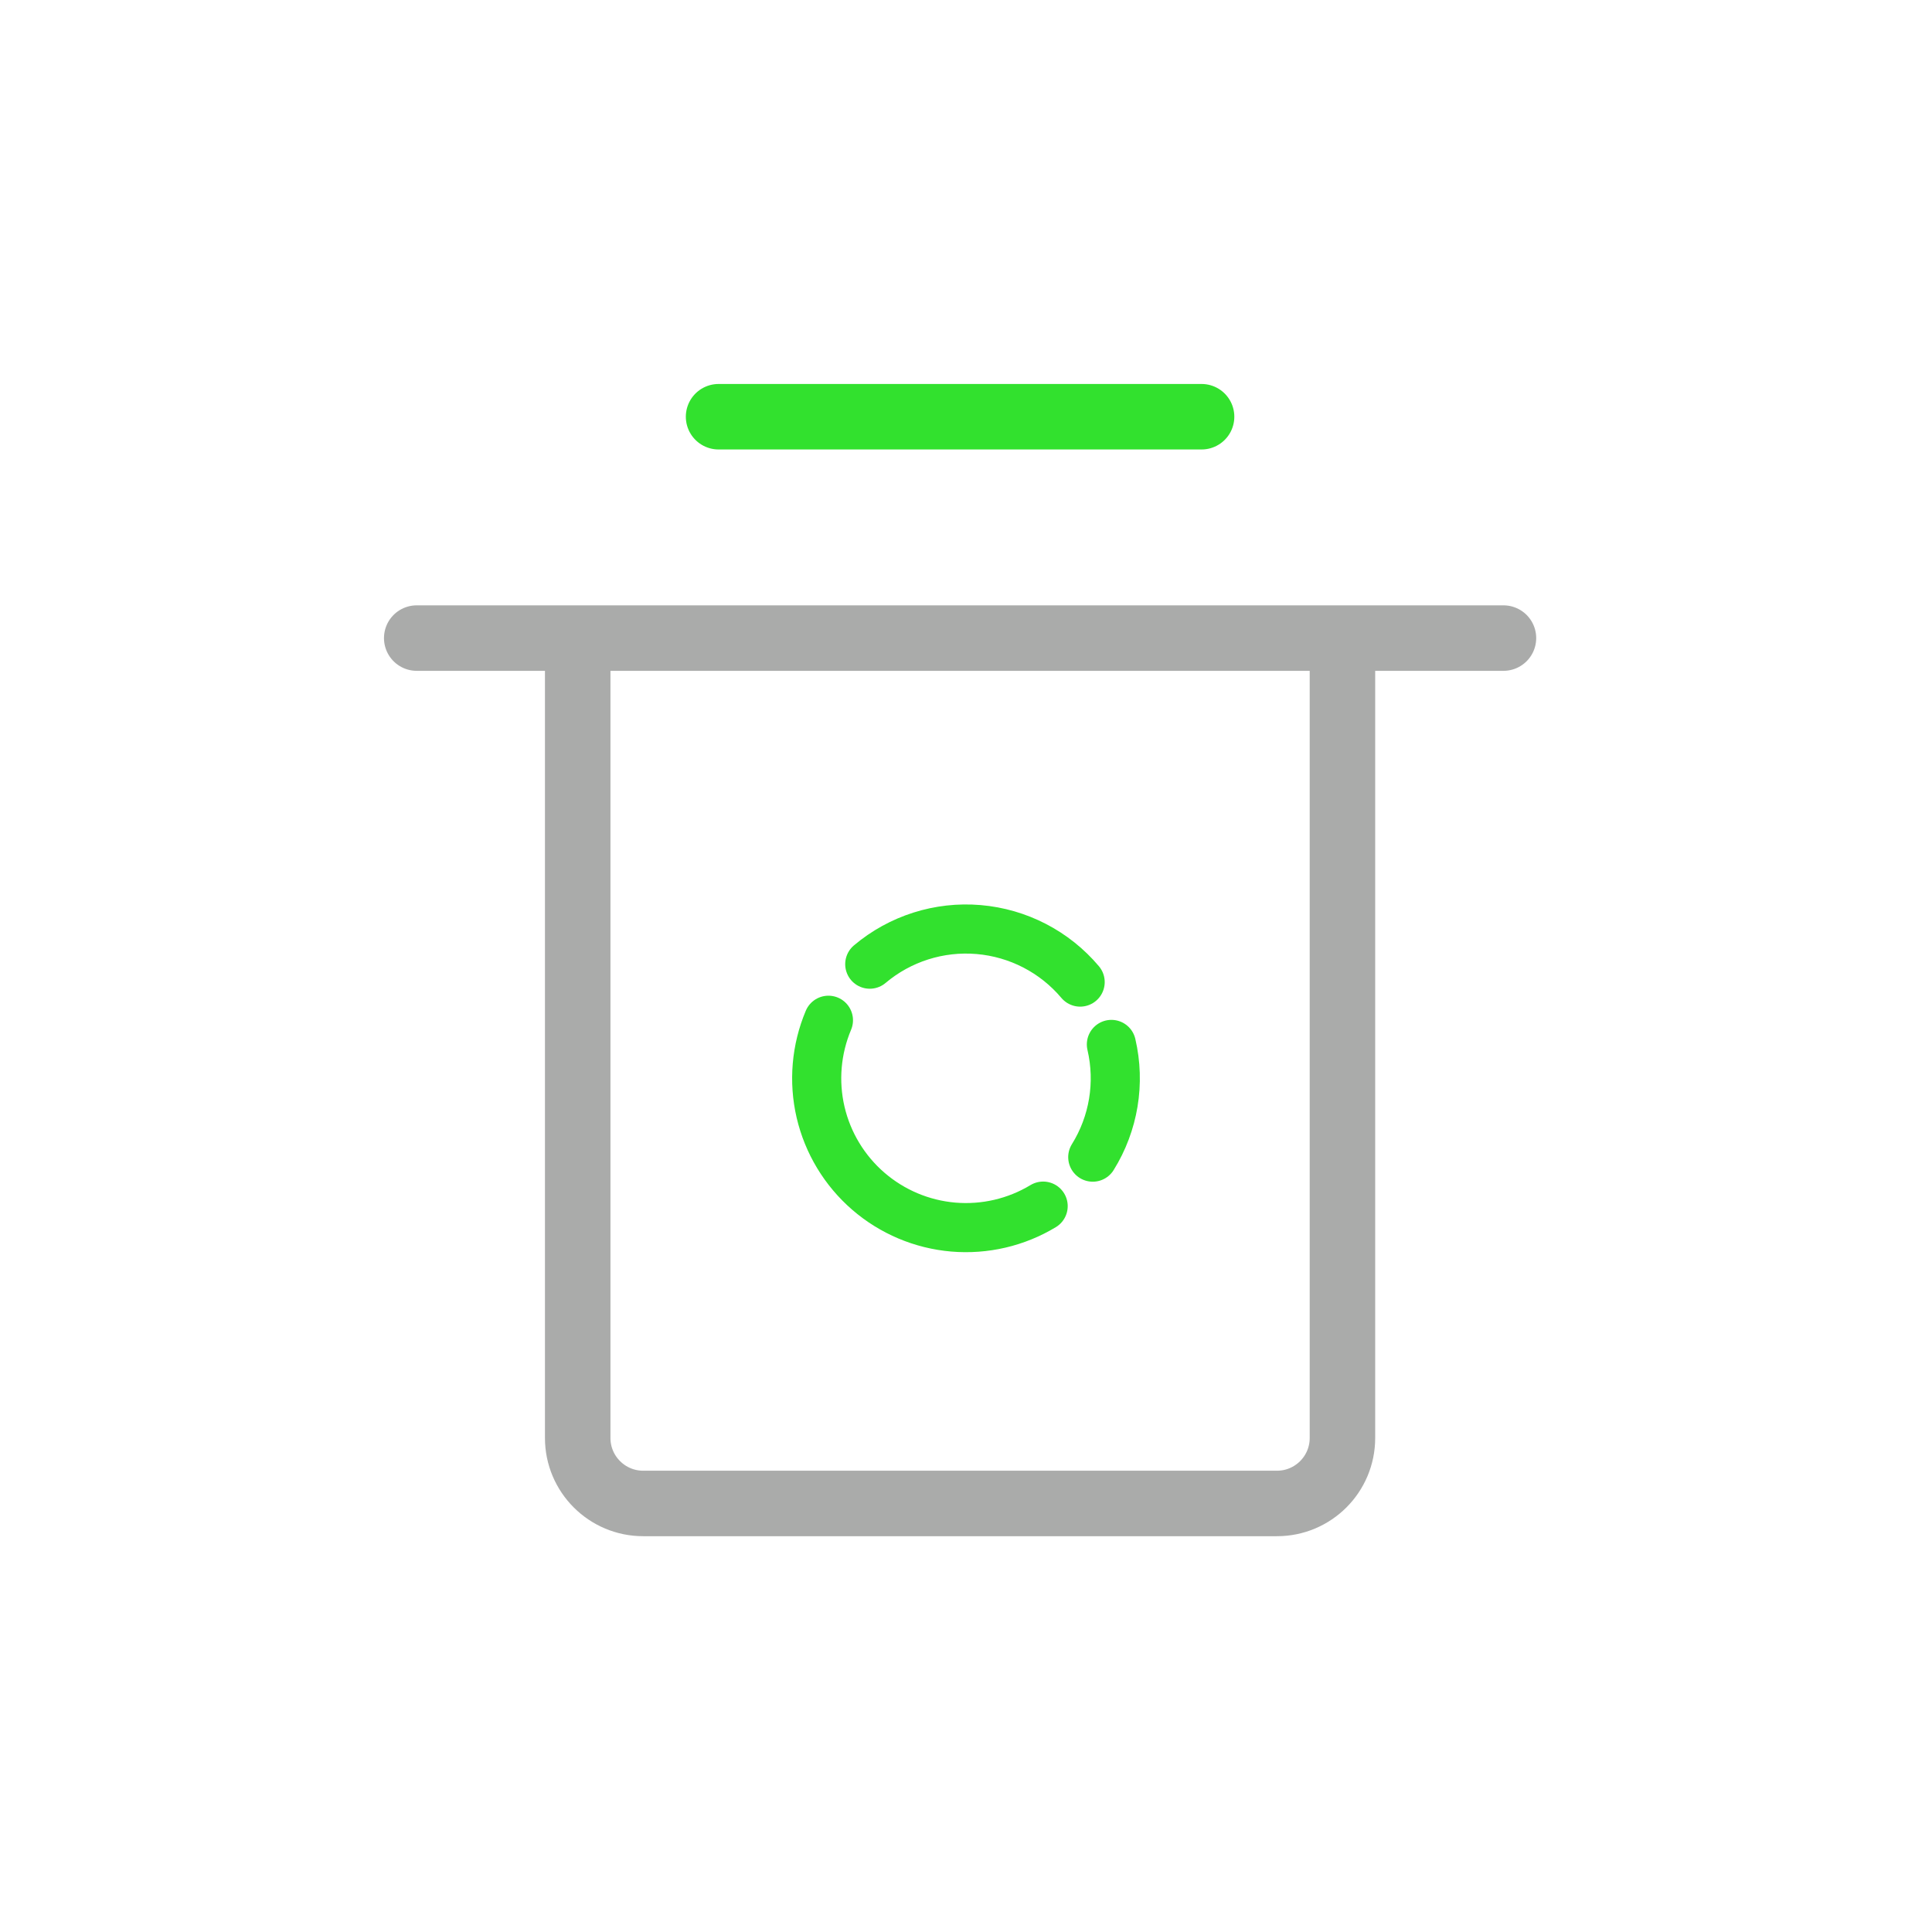 <svg width="59" height="59" viewBox="0 0 59 59" fill="none" xmlns="http://www.w3.org/2000/svg">
<g clip-path="url(#clip0_1_16)">
<path d="M17.642 19.486V43.913C17.642 45.017 18.538 45.913 19.642 45.913H38.996C40.101 45.913 40.996 45.018 40.996 43.913V19.486M12.726 19.486H45.913" stroke="#AAABAA" stroke-width="2" stroke-linecap="round"/>
<path d="M21.944 12.726H36.694" stroke="#32E12E" stroke-width="2" stroke-linecap="round" stroke-linejoin="round"/>
<path d="M31.856 36.833C31.032 37.331 30.072 37.554 29.112 37.473C28.153 37.391 27.244 37.007 26.516 36.377C25.788 35.747 25.278 34.903 25.059 33.965C24.841 33.027 24.925 32.045 25.299 31.157M26.561 29.444C27.486 28.664 28.682 28.284 29.887 28.387C31.092 28.49 32.207 29.067 32.986 29.991M33.94 31.895C34.215 33.072 34.01 34.311 33.371 35.337" stroke="#32E12E" stroke-width="1.5" stroke-linecap="round" stroke-linejoin="round"/>
</g>
<defs>
<clipPath id="clip0_1_16">
<rect width="59" height="59" fill="white"/>
</clipPath>
</defs>
</svg>
